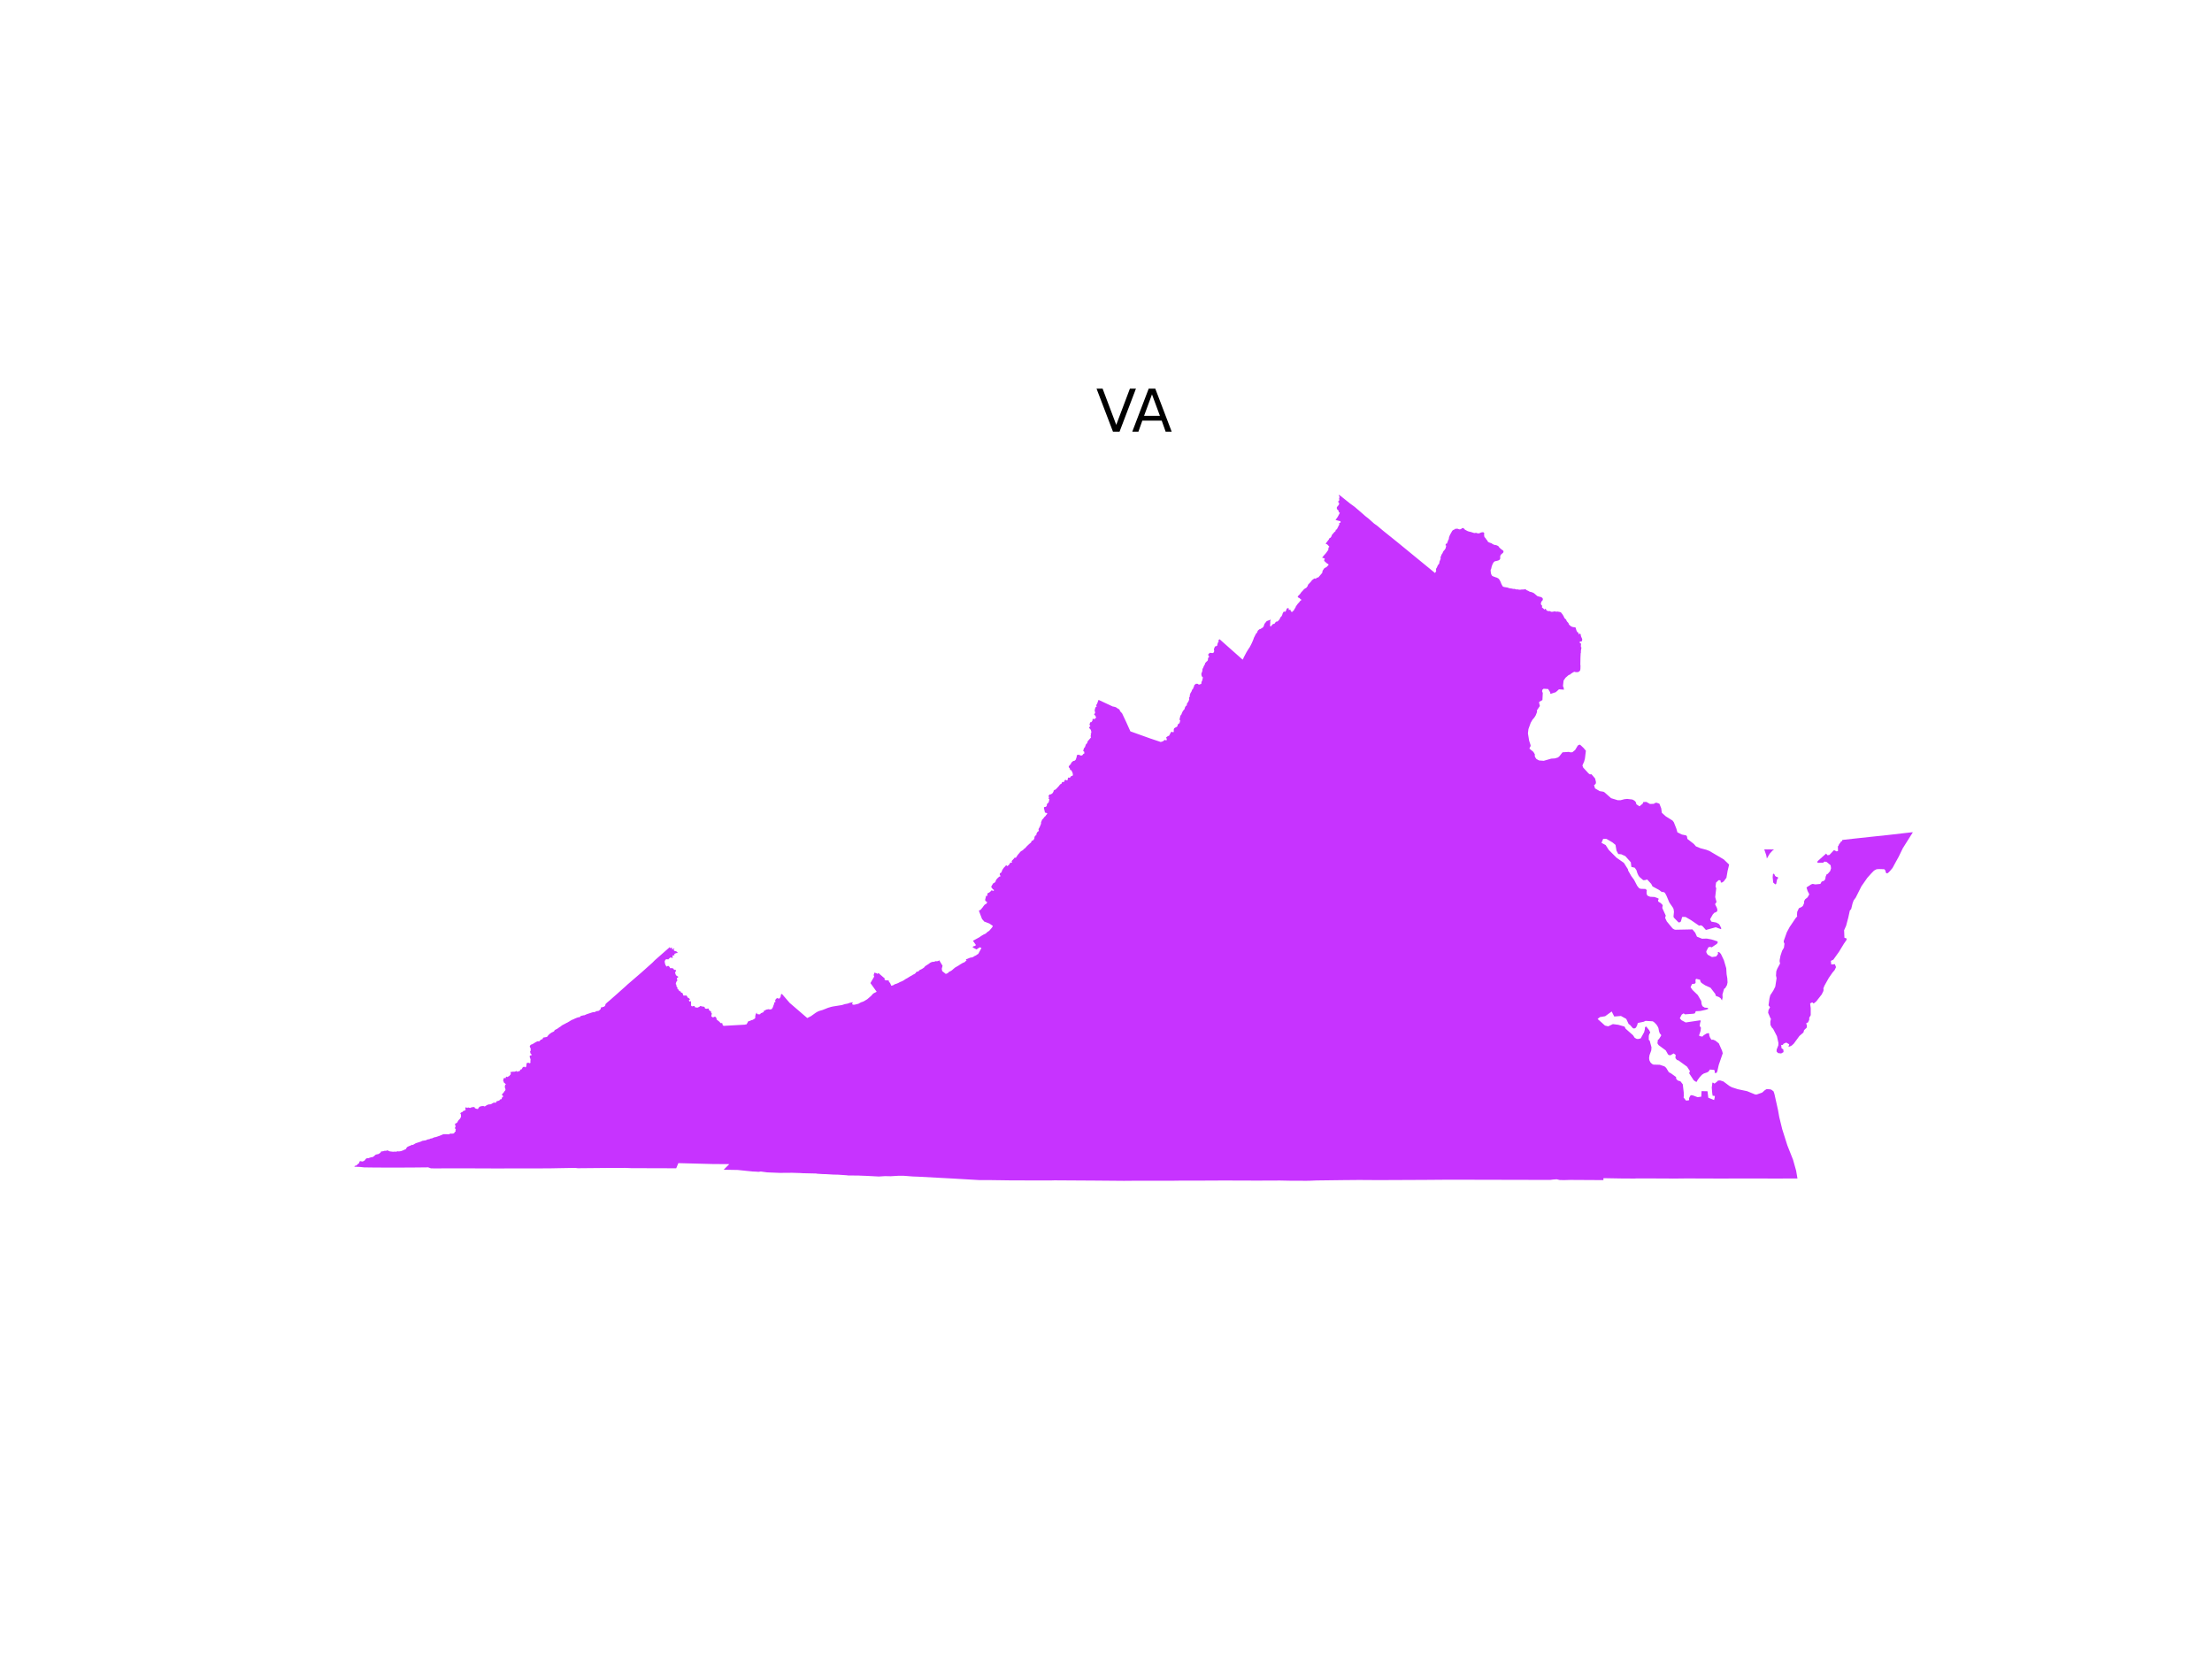 <?xml version="1.0" encoding="utf-8" standalone="no"?>
<!DOCTYPE svg PUBLIC "-//W3C//DTD SVG 1.1//EN"
  "http://www.w3.org/Graphics/SVG/1.1/DTD/svg11.dtd">
<svg xmlns:xlink="http://www.w3.org/1999/xlink" width="460.8pt" height="345.6pt" viewBox="0 0 460.8 345.6" xmlns="http://www.w3.org/2000/svg" version="1.1">
 <defs>
  <style type="text/css">*{stroke-linejoin: round; stroke-linecap: butt}</style>
 </defs>
 <g id="figure_1">
  <g id="patch_1">
   <path d="M 0 345.6 
L 460.8 345.6 
L 460.8 0 
L 0 0 
z
" style="fill: #ffffff"/>
  </g>
  <g id="axes_1">
   <g id="PatchCollection_1">
    <path d="M 369.337 182.11 
L 369.444 182.001 
L 369.61 182.076 
L 369.785 182.457 
L 370.013 182.644 
L 370.34 182.714 
L 370.413 182.953 
L 370.197 183.203 
L 370.01 184.16 
L 369.812 184.224 
L 369.389 183.847 
L 369.281 182.757 
L 369.337 182.11 
" clip-path="url(#pf54afec6a6)" style="fill: #c733ff"/>
    <path d="M 368.413 210.409 
L 368.727 209.828 
L 368.42 209.427 
L 368.606 208.022 
L 368.775 207.332 
L 369.409 206.365 
L 369.819 205.544 
L 370.095 203.782 
L 369.974 203.235 
L 370.031 202.34 
L 370.229 201.815 
L 370.83 200.706 
L 370.729 200.326 
L 370.735 200.012 
L 370.903 199.115 
L 371.249 198.053 
L 371.621 197.432 
L 371.723 196.696 
L 371.737 196.594 
L 371.589 196.267 
L 371.588 196.003 
L 372.22 194.225 
L 372.804 193.128 
L 374.057 191.273 
L 374.387 190.903 
L 374.347 190.603 
L 374.392 189.955 
L 374.742 189.198 
L 375.269 188.96 
L 375.572 188.716 
L 375.839 188.105 
L 375.813 187.802 
L 375.948 187.494 
L 376.068 187.314 
L 376.555 186.932 
L 376.906 186.298 
L 376.556 185.608 
L 376.325 184.87 
L 377.277 184.245 
L 377.616 184.131 
L 378.155 184.24 
L 379.214 184.139 
L 379.492 183.655 
L 379.979 183.481 
L 380.234 183.16 
L 380.315 182.619 
L 380.522 182.134 
L 380.761 182.038 
L 381.264 181.444 
L 381.439 180.881 
L 381.351 180.246 
L 380.502 179.548 
L 380.084 179.485 
L 379.93 179.57 
L 379.845 179.711 
L 378.831 179.745 
L 378.61 179.695 
L 378.57 179.611 
L 378.652 179.388 
L 380.409 177.816 
L 380.707 178.161 
L 381.106 178.095 
L 382.035 177.108 
L 382.21 177.161 
L 382.579 177.359 
L 382.89 177.281 
L 382.866 176.316 
L 383.001 176.169 
L 383.113 175.867 
L 383.251 175.7 
L 383.281 175.662 
L 383.415 175.496 
L 383.47 175.343 
L 383.535 175.288 
L 383.697 175.236 
L 383.757 175.153 
L 383.782 174.977 
L 383.786 174.976 
L 386.137 174.713 
L 390.549 174.237 
L 393.276 173.951 
L 393.38 173.94 
L 396.913 173.531 
L 397.787 173.434 
L 398.028 173.407 
L 398.487 173.372 
L 396.393 176.694 
L 395.528 178.48 
L 394.786 179.824 
L 394.253 180.808 
L 393.779 181.378 
L 393.45 181.721 
L 393.168 181.938 
L 392.959 181.903 
L 392.844 181.72 
L 392.756 181.329 
L 392.522 181.071 
L 391.447 181.04 
L 390.921 181.077 
L 390.394 181.361 
L 389.807 181.957 
L 388.986 182.879 
L 387.769 184.626 
L 386.575 186.999 
L 386.149 187.568 
L 385.928 188.178 
L 385.632 189.378 
L 385.353 189.686 
L 385.033 191.149 
L 384.575 192.866 
L 384.164 193.782 
L 384.209 194.923 
L 384.228 195.346 
L 384.704 195.512 
L 384.639 195.843 
L 384.114 196.598 
L 383.088 198.286 
L 381.917 199.918 
L 381.4 200.167 
L 381.487 200.918 
L 381.777 200.895 
L 382.242 200.858 
L 382.475 201.476 
L 382.184 202.092 
L 381.738 202.609 
L 380.953 203.748 
L 380.075 205.32 
L 379.821 205.945 
L 379.886 206.039 
L 379.846 206.444 
L 379.494 207.162 
L 378.355 208.62 
L 377.839 209.031 
L 377.764 209.029 
L 377.615 208.845 
L 377.335 208.864 
L 377.083 209.075 
L 377.205 209.999 
L 377.209 211.478 
L 376.904 212.005 
L 376.898 212.439 
L 376.642 212.985 
L 376.258 213.17 
L 376.423 213.669 
L 376.354 214.099 
L 375.832 214.58 
L 375.688 215.085 
L 374.853 215.807 
L 374.033 216.925 
L 373.698 217.39 
L 373.277 217.783 
L 372.914 217.971 
L 372.566 218.07 
L 372.73 217.547 
L 372.104 217.186 
L 371.536 217.436 
L 371.407 217.662 
L 371.051 217.7 
L 371.134 218.385 
L 371.502 218.632 
L 371.541 219.172 
L 371.047 219.455 
L 370.406 219.379 
L 370.095 219.047 
L 370.109 218.643 
L 370.462 217.755 
L 370.478 217.254 
L 370.167 215.863 
L 369.376 214.329 
L 369.089 214.032 
L 368.82 213.517 
L 368.793 212.838 
L 368.918 212.236 
L 368.784 212.05 
L 368.332 210.974 
L 368.413 210.409 
" clip-path="url(#pf54afec6a6)" style="fill: #c733ff"/>
    <path d="M 367.719 176.94 
L 367.73 176.94 
L 368.164 176.957 
L 368.189 176.951 
L 368.464 176.946 
L 368.488 176.946 
L 368.518 176.946 
L 369.097 176.957 
L 369.558 176.965 
L 369.203 177.234 
L 368.646 177.861 
L 368.073 178.845 
L 367.945 178.161 
L 367.532 176.961 
L 367.719 176.94 
" clip-path="url(#pf54afec6a6)" style="fill: #c733ff"/>
    <path d="M 73.863 242.943 
L 73.921 242.864 
L 74.21 242.811 
L 74.287 242.762 
L 74.514 242.518 
L 74.83 242.278 
L 74.876 241.985 
L 74.995 241.912 
L 75.203 241.882 
L 75.388 241.975 
L 75.623 241.917 
L 75.773 241.863 
L 75.969 241.726 
L 76.104 241.56 
L 76.177 241.433 
L 76.431 241.281 
L 76.52 241.247 
L 76.57 241.252 
L 76.62 241.291 
L 76.709 241.281 
L 77.332 241.071 
L 77.609 241.052 
L 77.898 240.861 
L 78.056 240.729 
L 78.175 240.588 
L 78.503 240.465 
L 78.764 240.431 
L 78.976 240.329 
L 79.311 240.07 
L 79.315 240.001 
L 79.357 239.918 
L 79.446 239.86 
L 79.542 239.869 
L 79.969 239.791 
L 80.135 239.718 
L 80.32 239.737 
L 80.532 239.718 
L 80.589 239.664 
L 80.662 239.65 
L 80.82 239.669 
L 81.013 239.786 
L 81.255 239.86 
L 81.876 239.932 
L 82.087 239.923 
L 82.095 239.923 
L 82.202 239.879 
L 82.329 239.928 
L 82.584 239.904 
L 82.865 239.825 
L 83.03 239.86 
L 83.215 239.845 
L 83.523 239.801 
L 83.685 239.747 
L 83.981 239.635 
L 84.597 239.342 
L 84.632 239.303 
L 84.605 239.234 
L 84.616 239.21 
L 84.847 238.941 
L 84.971 238.863 
L 85.687 238.565 
L 85.821 238.472 
L 85.895 238.462 
L 85.968 238.521 
L 86.006 238.521 
L 86.114 238.467 
L 86.183 238.395 
L 86.222 238.369 
L 86.33 238.335 
L 86.372 238.286 
L 86.638 238.145 
L 87.681 237.807 
L 87.785 237.764 
L 87.847 237.705 
L 88.012 237.651 
L 88.755 237.534 
L 88.79 237.524 
L 88.836 237.465 
L 89.229 237.329 
L 89.344 237.338 
L 89.467 237.304 
L 89.687 237.182 
L 89.999 237.143 
L 90.353 236.972 
L 90.653 236.884 
L 90.734 236.894 
L 91.365 236.679 
L 92.147 236.376 
L 92.343 236.278 
L 93.071 236.273 
L 93.391 236.293 
L 93.618 236.259 
L 93.802 236.146 
L 94.211 236.166 
L 94.584 236.102 
L 94.665 235.931 
L 94.792 235.775 
L 94.914 235.724 
L 94.897 235.453 
L 94.876 235.38 
L 94.957 235.227 
L 94.995 235.214 
L 94.998 235.207 
L 94.735 235.061 
L 94.742 235.002 
L 94.782 234.929 
L 94.873 234.793 
L 94.888 234.514 
L 94.765 234.226 
L 94.877 234.036 
L 95.087 233.974 
L 95.248 233.833 
L 95.42 233.513 
L 95.57 233.303 
L 95.676 233.215 
L 95.866 232.995 
L 96.043 232.624 
L 96.028 232.199 
L 95.993 232.106 
L 95.92 232.018 
L 95.905 231.945 
L 95.916 231.901 
L 96.028 231.769 
L 96.32 231.642 
L 96.409 231.563 
L 96.486 231.456 
L 96.767 231.339 
L 96.94 231.324 
L 96.994 231.129 
L 96.925 230.85 
L 97.04 230.655 
L 97.167 230.704 
L 97.287 230.787 
L 97.372 230.796 
L 97.506 230.694 
L 97.814 230.782 
L 98.003 230.791 
L 98.13 230.733 
L 98.211 230.664 
L 98.8 230.611 
L 98.838 230.62 
L 98.896 230.796 
L 98.992 230.879 
L 99.35 231.011 
L 99.48 231.011 
L 99.601 230.982 
L 99.689 230.791 
L 99.898 230.555 
L 100.27 230.432 
L 100.635 230.405 
L 100.859 230.434 
L 100.916 230.499 
L 100.98 230.503 
L 101.338 230.266 
L 101.695 230.09 
L 102.238 230.035 
L 102.822 229.71 
L 103.23 229.694 
L 103.235 229.694 
L 103.288 229.704 
L 103.386 229.672 
L 103.405 229.626 
L 103.377 229.548 
L 103.378 229.474 
L 103.441 229.426 
L 103.86 229.308 
L 104.069 229.204 
L 104.161 229.077 
L 104.277 228.999 
L 104.474 228.969 
L 104.51 228.945 
L 104.537 228.835 
L 104.524 228.788 
L 104.507 228.73 
L 104.592 228.62 
L 104.716 228.57 
L 104.837 228.351 
L 104.741 228.271 
L 104.552 228.047 
L 104.601 227.937 
L 104.694 227.835 
L 104.758 227.779 
L 104.951 227.558 
L 105.025 227.414 
L 105.091 227.346 
L 105.15 227.252 
L 105.224 227.203 
L 105.277 227.079 
L 105.303 226.993 
L 105.284 226.838 
L 105.272 226.821 
L 105.204 226.607 
L 105.16 226.515 
L 105.175 226.245 
L 105.2 226.196 
L 105.226 226.038 
L 105.375 225.872 
L 105.39 225.807 
L 105.285 225.796 
L 105.204 225.699 
L 105.114 225.614 
L 105.063 225.603 
L 105.017 225.598 
L 104.942 225.349 
L 104.831 225.236 
L 104.829 225.212 
L 104.86 224.914 
L 104.871 224.812 
L 104.899 224.699 
L 104.935 224.649 
L 104.967 224.623 
L 104.993 224.612 
L 105.036 224.576 
L 105.112 224.529 
L 105.203 224.612 
L 105.304 224.612 
L 105.349 224.572 
L 105.363 224.419 
L 105.466 224.274 
L 105.509 224.285 
L 105.556 224.308 
L 105.632 224.357 
L 105.802 224.341 
L 105.947 224.192 
L 105.993 224.18 
L 106.051 224.184 
L 106.148 224.096 
L 106.232 223.942 
L 106.349 223.871 
L 106.413 223.67 
L 106.357 223.504 
L 106.381 223.377 
L 106.434 223.271 
L 106.564 223.243 
L 106.661 223.349 
L 106.696 223.336 
L 106.776 223.247 
L 106.841 223.249 
L 106.928 223.199 
L 107.012 223.29 
L 107.514 223.162 
L 107.631 223.079 
L 107.681 223.135 
L 107.7 223.223 
L 107.734 223.262 
L 107.787 223.282 
L 107.885 223.22 
L 107.902 223.195 
L 107.955 223.16 
L 107.962 223.152 
L 108.222 223.148 
L 108.367 222.939 
L 108.406 222.804 
L 108.621 222.782 
L 108.802 222.527 
L 108.828 222.421 
L 109.106 222.215 
L 109.304 222.251 
L 109.388 222.298 
L 109.432 222.372 
L 109.537 222.318 
L 109.63 222.092 
L 109.703 221.528 
L 109.75 221.45 
L 110.091 221.375 
L 110.163 221.428 
L 110.373 221.493 
L 110.418 221.469 
L 110.433 221.461 
L 110.519 221.347 
L 110.488 221.224 
L 110.494 220.988 
L 110.528 220.719 
L 110.464 220.495 
L 110.372 220.283 
L 110.344 219.983 
L 110.47 219.86 
L 110.55 219.877 
L 110.678 219.851 
L 110.74 219.778 
L 110.722 219.664 
L 110.685 219.609 
L 110.592 219.552 
L 110.498 219.398 
L 110.424 219.06 
L 110.447 219.007 
L 110.531 218.943 
L 110.552 218.602 
L 110.54 218.387 
L 110.372 218.085 
L 110.366 217.932 
L 110.376 217.889 
L 110.534 217.679 
L 110.679 217.577 
L 110.756 217.585 
L 111.082 217.419 
L 111.551 217.125 
L 111.977 216.914 
L 112.177 216.926 
L 112.279 216.956 
L 112.481 216.786 
L 112.627 216.615 
L 112.83 216.521 
L 113.022 216.465 
L 113.126 216.192 
L 113.184 216.157 
L 113.246 216.128 
L 113.945 216.013 
L 114.277 215.59 
L 114.564 215.336 
L 114.915 215.096 
L 115.333 214.898 
L 115.513 214.737 
L 115.495 214.655 
L 115.525 214.617 
L 115.746 214.481 
L 116.043 214.341 
L 116.567 213.97 
L 116.569 213.968 
L 116.844 213.798 
L 117.011 213.641 
L 117.012 213.64 
L 117.145 213.561 
L 117.86 213.188 
L 117.978 213.107 
L 118.142 213.048 
L 118.449 212.869 
L 118.763 212.685 
L 118.78 212.668 
L 119.128 212.457 
L 119.226 212.432 
L 119.572 212.285 
L 119.606 212.254 
L 120.113 212.041 
L 120.506 211.908 
L 120.739 211.908 
L 120.932 211.699 
L 121.041 211.634 
L 121.559 211.507 
L 121.74 211.494 
L 122.238 211.271 
L 123.486 210.865 
L 123.578 210.84 
L 123.835 210.852 
L 124.299 210.632 
L 124.653 210.592 
L 124.822 210.502 
L 125.164 210.158 
L 125.173 209.827 
L 125.362 209.883 
L 125.568 209.762 
L 125.836 209.715 
L 126.054 209.503 
L 126.114 209.334 
L 126.126 209.204 
L 126.167 209.143 
L 126.233 209.078 
L 126.421 208.89 
L 127.095 208.324 
L 128.541 207.049 
L 130.53 205.276 
L 130.567 205.223 
L 133.527 202.675 
L 135.915 200.543 
L 136.374 200.073 
L 139.554 197.275 
L 139.516 197.445 
L 139.581 197.518 
L 139.898 197.401 
L 139.974 197.402 
L 139.991 197.448 
L 139.972 197.499 
L 139.962 197.664 
L 140.003 197.73 
L 140.123 197.751 
L 140.411 197.571 
L 140.489 197.609 
L 140.49 197.641 
L 140.353 197.777 
L 140.348 197.896 
L 140.371 197.953 
L 140.501 198.085 
L 140.909 198.195 
L 141.167 198.427 
L 141.154 198.484 
L 141.115 198.525 
L 141.11 198.53 
L 140.941 198.537 
L 140.599 198.658 
L 140.526 198.701 
L 140.482 198.781 
L 140.493 198.978 
L 140.414 199.029 
L 140.29 199.005 
L 140.188 199.021 
L 140.137 199.057 
L 140.101 199.13 
L 140.09 199.313 
L 140.098 199.351 
L 140.153 199.407 
L 140.155 199.499 
L 140.133 199.524 
L 139.981 199.537 
L 139.681 199.44 
L 139.46 199.615 
L 139.196 199.874 
L 139.135 199.874 
L 139.091 199.833 
L 138.884 199.821 
L 138.724 199.86 
L 138.606 199.954 
L 138.465 200.26 
L 138.501 200.595 
L 138.631 201.031 
L 138.834 201.326 
L 138.915 201.354 
L 139.103 201.212 
L 139.251 201.213 
L 139.535 201.491 
L 139.514 201.549 
L 139.658 201.715 
L 139.924 201.66 
L 140.283 201.775 
L 140.421 202.043 
L 140.533 202.056 
L 140.598 202.029 
L 140.688 202.03 
L 140.812 202.131 
L 140.824 202.229 
L 140.727 202.438 
L 140.622 202.588 
L 140.761 203.034 
L 140.933 203.264 
L 141.279 203.451 
L 141.24 203.635 
L 141.191 203.671 
L 141.131 203.673 
L 141.027 203.749 
L 140.998 203.926 
L 141.094 204.102 
L 141.075 204.308 
L 140.89 204.534 
L 140.769 204.949 
L 140.802 205.055 
L 140.879 205.092 
L 140.922 205.266 
L 140.878 205.339 
L 141.021 205.633 
L 141.032 205.64 
L 141.155 205.736 
L 141.086 205.93 
L 141.16 206.013 
L 141.196 206.093 
L 141.353 206.136 
L 141.386 206.186 
L 141.403 206.284 
L 141.541 206.482 
L 141.723 206.482 
L 141.741 206.507 
L 141.765 206.512 
L 141.879 206.754 
L 141.901 206.786 
L 141.938 206.804 
L 141.954 206.803 
L 142.037 206.79 
L 142.068 206.824 
L 142.203 206.885 
L 142.204 206.925 
L 142.337 207.331 
L 142.357 207.329 
L 142.384 207.329 
L 142.385 207.36 
L 142.423 207.422 
L 142.457 207.421 
L 142.656 207.371 
L 142.686 207.392 
L 142.758 207.395 
L 142.919 207.371 
L 142.969 207.326 
L 143.003 207.342 
L 143.017 207.484 
L 143.214 207.668 
L 143.236 207.754 
L 143.331 207.883 
L 143.437 207.875 
L 143.713 208.125 
L 143.726 208.211 
L 143.58 208.296 
L 143.514 208.399 
L 143.504 208.43 
L 143.522 208.461 
L 143.54 208.482 
L 143.645 208.617 
L 143.738 208.66 
L 143.876 208.564 
L 143.936 208.572 
L 143.968 208.855 
L 143.955 208.873 
L 143.936 208.896 
L 143.974 209.149 
L 143.952 209.316 
L 143.971 209.494 
L 144.11 209.615 
L 144.231 209.643 
L 144.371 209.597 
L 144.404 209.599 
L 144.541 209.56 
L 144.707 209.606 
L 144.747 209.649 
L 144.709 209.719 
L 144.706 209.784 
L 145.068 209.893 
L 145.278 209.899 
L 145.39 209.877 
L 145.524 209.817 
L 145.627 209.725 
L 145.679 209.723 
L 145.755 209.715 
L 145.826 209.596 
L 145.907 209.581 
L 146.28 209.634 
L 146.298 209.697 
L 146.278 209.763 
L 146.286 209.788 
L 146.415 209.68 
L 146.445 209.654 
L 146.683 209.744 
L 146.828 209.871 
L 146.828 209.998 
L 146.906 210.072 
L 147.005 210.122 
L 147.008 210.124 
L 147.271 210.153 
L 147.373 210.11 
L 147.425 210.104 
L 147.466 210.095 
L 147.506 210.08 
L 147.565 210.102 
L 147.664 210.163 
L 147.66 210.264 
L 147.661 210.304 
L 147.668 210.358 
L 147.765 210.47 
L 147.846 210.524 
L 147.876 210.575 
L 147.908 210.597 
L 148.048 210.636 
L 148.108 210.672 
L 148.131 210.782 
L 148.133 210.939 
L 148.227 211.085 
L 148.279 211.102 
L 148.305 211.138 
L 148.208 211.453 
L 148.211 211.538 
L 148.178 211.62 
L 148.189 211.701 
L 148.371 211.881 
L 148.399 211.909 
L 148.6 211.916 
L 148.797 211.833 
L 148.875 211.799 
L 148.995 211.8 
L 149.13 211.933 
L 149.257 212.102 
L 149.277 212.373 
L 149.923 212.89 
L 150.071 213.116 
L 150.394 213.139 
L 150.516 213.219 
L 150.498 213.237 
L 150.527 213.503 
L 150.6 213.601 
L 150.707 213.658 
L 150.722 213.706 
L 155.249 213.453 
L 155.336 213.381 
L 155.376 213.403 
L 155.392 213.423 
L 155.422 213.417 
L 155.519 213.366 
L 155.687 213.108 
L 155.842 212.794 
L 155.872 212.764 
L 156.309 212.635 
L 156.525 212.517 
L 156.785 212.464 
L 157.244 212.188 
L 157.301 212.127 
L 157.342 211.86 
L 157.335 211.606 
L 157.395 211.448 
L 157.422 211.33 
L 157.46 211.21 
L 157.626 210.944 
L 157.668 210.95 
L 157.668 210.985 
L 157.642 211.015 
L 157.658 211.108 
L 157.747 211.219 
L 157.88 211.289 
L 158.216 211.306 
L 158.347 211.281 
L 158.49 211.085 
L 159.041 210.852 
L 159.123 210.723 
L 159.127 210.657 
L 159.1 210.577 
L 159.165 210.531 
L 159.346 210.505 
L 159.543 210.379 
L 159.574 210.331 
L 160.168 210.227 
L 160.357 210.309 
L 160.791 210.202 
L 160.986 209.854 
L 161.064 209.674 
L 161.058 209.634 
L 161.078 209.574 
L 161.287 209.059 
L 161.238 208.952 
L 161.348 208.812 
L 161.502 208.748 
L 161.555 208.673 
L 161.534 208.582 
L 161.482 208.512 
L 161.488 208.373 
L 161.652 208.091 
L 161.889 207.921 
L 161.943 207.893 
L 161.979 207.912 
L 162.013 207.973 
L 162.043 207.985 
L 162.196 208.022 
L 162.304 207.992 
L 162.416 207.984 
L 162.487 207.906 
L 162.537 207.715 
L 162.68 207.546 
L 162.663 207.454 
L 162.616 207.4 
L 162.611 207.338 
L 162.661 207.309 
L 162.701 207.207 
L 162.729 207.138 
L 162.889 207.052 
L 164.508 208.926 
L 166.265 210.438 
L 168.166 212.075 
L 168.948 211.677 
L 169.973 210.946 
L 170.401 210.707 
L 170.712 210.584 
L 171.349 210.4 
L 172.497 209.944 
L 173.181 209.741 
L 173.597 209.655 
L 175.4 209.369 
L 175.987 209.179 
L 176.506 209.085 
L 176.81 208.997 
L 176.985 208.915 
L 177.618 208.782 
L 177.636 208.865 
L 177.518 209.087 
L 177.551 209.212 
L 177.596 209.248 
L 177.837 209.311 
L 178.119 209.276 
L 178.838 209.095 
L 179.213 208.879 
L 179.484 208.753 
L 179.641 208.713 
L 179.94 208.592 
L 180.661 208.16 
L 181.448 207.481 
L 181.876 207.008 
L 182.017 206.913 
L 182.628 206.601 
L 181.327 204.792 
L 182.115 203.429 
L 182.05 203.315 
L 182.022 203.177 
L 182.023 203.034 
L 182.101 202.803 
L 182.238 202.563 
L 182.239 202.563 
L 182.28 202.625 
L 182.285 202.631 
L 182.337 202.686 
L 182.485 202.693 
L 182.581 202.734 
L 182.748 202.864 
L 182.829 202.856 
L 182.927 202.738 
L 183.081 202.754 
L 183.128 202.817 
L 184.083 203.641 
L 184.194 203.701 
L 184.287 203.806 
L 184.257 203.941 
L 184.295 204.101 
L 184.514 204.216 
L 184.575 204.212 
L 184.904 204.219 
L 185.14 204.272 
L 185.173 204.359 
L 185.171 204.464 
L 185.213 204.544 
L 185.426 204.783 
L 185.43 204.805 
L 185.683 205.358 
L 186.076 205.235 
L 186.506 204.982 
L 186.629 204.979 
L 186.917 204.86 
L 187.165 204.754 
L 187.473 204.581 
L 187.785 204.461 
L 188.181 204.27 
L 188.7 203.922 
L 188.975 203.781 
L 189.73 203.313 
L 189.763 203.313 
L 190.049 203.148 
L 190.168 203.054 
L 190.464 202.925 
L 190.809 202.665 
L 190.785 202.612 
L 190.792 202.572 
L 190.907 202.482 
L 190.985 202.438 
L 191.216 202.379 
L 191.359 202.38 
L 191.38 202.25 
L 191.584 202.08 
L 192.223 201.751 
L 192.563 201.494 
L 192.607 201.403 
L 192.776 201.239 
L 193.529 200.755 
L 193.716 200.598 
L 194.078 200.413 
L 194.355 200.358 
L 194.549 200.366 
L 194.793 200.274 
L 194.835 200.239 
L 194.99 200.227 
L 195.177 200.25 
L 195.498 200.169 
L 195.565 200.126 
L 195.642 200.017 
L 196.351 201.186 
L 196.186 201.82 
L 196.279 202.294 
L 197.02 202.886 
L 197.128 202.845 
L 197.435 202.73 
L 197.724 202.431 
L 197.953 202.344 
L 198.274 202.145 
L 198.943 201.571 
L 199.822 201.06 
L 199.935 200.963 
L 200.603 200.569 
L 200.766 200.52 
L 201.011 200.389 
L 201.107 200.265 
L 201.349 200.099 
L 201.207 199.86 
L 202.095 199.505 
L 202.547 199.427 
L 202.737 199.347 
L 202.986 199.176 
L 203.211 199.076 
L 203.421 198.981 
L 203.402 198.935 
L 203.789 198.717 
L 204.459 197.484 
L 204.102 197.338 
L 203.421 197.784 
L 202.614 197.351 
L 202.722 197.166 
L 202.842 197.116 
L 202.963 197.098 
L 203.224 196.966 
L 203.303 196.862 
L 202.683 195.979 
L 203.978 195.273 
L 204.457 194.945 
L 204.922 194.668 
L 205.183 194.56 
L 205.362 194.456 
L 205.714 194.132 
L 206.08 193.896 
L 206.629 193.256 
L 206.73 193.103 
L 206.823 192.879 
L 206.118 192.395 
L 205.535 192.167 
L 205.533 192.168 
L 205.194 192.033 
L 205.194 192.032 
L 205.135 192.012 
L 205.133 192.012 
L 205.042 191.988 
L 205.034 191.983 
L 204.922 191.845 
L 204.923 191.843 
L 204.575 191.447 
L 204.079 190.145 
L 204.076 190.133 
L 203.929 189.752 
L 204.007 189.65 
L 204.277 189.526 
L 204.743 188.967 
L 204.859 188.787 
L 205.151 188.432 
L 205.392 188.343 
L 205.587 188.085 
L 205.62 188.018 
L 205.628 187.893 
L 205.308 187.713 
L 205.214 187.477 
L 205.42 186.61 
L 205.459 186.596 
L 205.643 186.621 
L 205.714 186.56 
L 205.689 186.355 
L 205.655 186.274 
L 205.825 186.013 
L 206.037 185.957 
L 206.398 185.655 
L 206.458 185.524 
L 206.572 185.496 
L 206.79 185.525 
L 206.952 185.599 
L 206.98 185.634 
L 206.995 185.615 
L 207.028 185.565 
L 207.019 185.344 
L 206.914 185.281 
L 206.857 185.287 
L 206.554 184.869 
L 206.495 184.839 
L 206.505 184.725 
L 206.587 184.519 
L 206.914 183.986 
L 206.978 184 
L 207.006 183.985 
L 207.208 183.849 
L 207.381 183.684 
L 207.406 183.54 
L 207.521 183.28 
L 207.645 183.12 
L 207.836 182.913 
L 208.155 182.62 
L 208.332 182.591 
L 208.424 182.522 
L 208.264 182.177 
L 208.283 181.99 
L 208.331 181.888 
L 208.527 181.825 
L 208.705 181.53 
L 208.707 181.428 
L 208.826 181.185 
L 209.086 180.794 
L 209.408 180.467 
L 209.596 180.219 
L 209.659 180.266 
L 209.704 180.338 
L 209.865 180.428 
L 210.251 180.092 
L 210.285 180.033 
L 210.307 179.911 
L 210.342 179.865 
L 210.571 179.679 
L 210.594 179.674 
L 210.687 179.738 
L 210.797 179.69 
L 210.807 179.55 
L 210.745 179.48 
L 210.75 179.402 
L 210.83 179.271 
L 211.218 178.861 
L 211.367 178.655 
L 211.613 178.694 
L 211.983 178.135 
L 212.219 177.843 
L 212.426 177.642 
L 212.461 177.516 
L 212.767 177.274 
L 212.878 177.235 
L 213.142 177.046 
L 213.162 177.025 
L 213.365 176.801 
L 213.466 176.77 
L 213.935 176.26 
L 214.4 175.821 
L 214.824 175.462 
L 214.847 175.377 
L 214.834 175.306 
L 214.861 175.248 
L 214.988 175.141 
L 215.234 175.046 
L 215.354 174.896 
L 215.479 174.644 
L 215.507 174.531 
L 215.488 174.41 
L 215.523 174.309 
L 215.711 174.046 
L 215.864 174 
L 215.914 173.881 
L 215.877 173.809 
L 215.884 173.757 
L 216.089 173.345 
L 216.161 173.272 
L 216.226 173.262 
L 216.282 173.224 
L 216.343 173.102 
L 216.402 172.929 
L 216.34 172.8 
L 216.335 172.738 
L 216.438 172.527 
L 216.555 172.362 
L 216.876 171.581 
L 216.866 171.338 
L 217.087 170.765 
L 217.12 170.712 
L 217.289 170.577 
L 217.549 170.218 
L 217.706 170.064 
L 217.829 169.976 
L 217.861 169.921 
L 217.874 169.848 
L 217.985 169.739 
L 218.116 169.571 
L 218.166 169.458 
L 218.037 169.358 
L 217.857 169.332 
L 217.715 169.281 
L 217.68 169.239 
L 217.454 168.264 
L 217.534 168.13 
L 217.881 168.072 
L 218.062 167.864 
L 218.073 167.636 
L 218.076 167.612 
L 218.198 167.353 
L 218.208 167.342 
L 218.29 167.322 
L 218.461 167.13 
L 218.607 166.508 
L 218.6 166.481 
L 218.561 166.464 
L 218.49 166.465 
L 218.452 166.366 
L 218.463 166.257 
L 218.535 166.118 
L 218.54 165.997 
L 218.37 165.901 
L 218.364 165.88 
L 218.523 165.716 
L 218.557 165.684 
L 218.551 165.592 
L 218.625 165.487 
L 218.758 165.512 
L 218.945 165.459 
L 219.241 165.261 
L 219.453 164.928 
L 219.475 164.804 
L 219.488 164.756 
L 219.504 164.694 
L 219.64 164.562 
L 219.703 164.533 
L 219.787 164.537 
L 219.985 164.383 
L 220.58 163.752 
L 220.837 163.403 
L 221.092 163.293 
L 221.242 162.967 
L 221.289 162.914 
L 221.375 162.889 
L 221.586 162.905 
L 221.678 162.875 
L 221.714 162.825 
L 221.72 162.725 
L 221.76 162.598 
L 221.841 162.494 
L 222.056 162.455 
L 222.221 162.563 
L 222.274 162.565 
L 222.37 162.502 
L 222.458 162.402 
L 222.425 162.3 
L 222.425 162.231 
L 222.483 162.079 
L 222.568 161.97 
L 222.786 162.029 
L 222.981 161.918 
L 223.095 161.699 
L 223.18 161.677 
L 223.41 161.616 
L 223.455 161.565 
L 223.509 161.34 
L 223.423 160.956 
L 223.205 160.513 
L 223.113 160.424 
L 222.923 160.423 
L 222.901 160.198 
L 222.875 160.103 
L 222.739 159.953 
L 222.64 159.79 
L 222.639 159.708 
L 222.694 159.575 
L 222.872 159.355 
L 223.045 159.198 
L 223.101 159.1 
L 223.163 158.889 
L 223.57 158.527 
L 223.828 158.491 
L 224.066 158.3 
L 224.188 157.991 
L 224.323 157.55 
L 224.29 157.427 
L 224.399 157.275 
L 224.661 157.223 
L 224.741 157.233 
L 225.182 157.399 
L 225.316 157.392 
L 225.548 157.264 
L 225.645 157.096 
L 225.75 157.015 
L 225.838 156.995 
L 225.88 156.946 
L 225.894 156.917 
L 225.886 156.805 
L 225.848 156.575 
L 225.814 156.533 
L 225.706 156.507 
L 225.659 156.451 
L 225.729 156.11 
L 225.865 155.782 
L 226.008 155.662 
L 226.211 155.074 
L 226.383 154.904 
L 226.534 154.683 
L 226.528 154.561 
L 226.624 154.381 
L 227.277 153.614 
L 227.268 153.544 
L 227.229 153.489 
L 227.201 153.37 
L 227.212 153.217 
L 227.282 153.073 
L 227.208 152.889 
L 227.305 152.73 
L 227.334 152.684 
L 227.328 152.371 
L 227.308 152.281 
L 227.223 152.036 
L 227.049 151.776 
L 226.921 151.736 
L 226.894 151.536 
L 226.918 151.478 
L 227.05 151.347 
L 227.104 151.324 
L 227.133 151.192 
L 227.054 151.17 
L 226.997 151.018 
L 226.973 150.888 
L 227.091 150.546 
L 227.177 150.436 
L 227.215 150.422 
L 227.328 150.451 
L 227.535 150.2 
L 227.588 150.044 
L 227.589 149.863 
L 227.635 149.745 
L 227.878 149.755 
L 228.016 149.887 
L 228.068 149.732 
L 228.068 149.728 
L 228.082 149.677 
L 228.128 149.633 
L 228.201 149.589 
L 228.286 149.574 
L 228.34 149.506 
L 228.305 149.35 
L 228.159 149.076 
L 228.043 148.949 
L 227.974 148.92 
L 227.92 148.861 
L 228.082 148.592 
L 228.155 148.392 
L 228.047 148.143 
L 228.062 147.845 
L 228.224 147.288 
L 228.32 147.308 
L 228.447 147.215 
L 228.394 147.029 
L 228.359 146.975 
L 228.444 146.716 
L 228.49 146.697 
L 228.569 146.541 
L 228.84 145.793 
L 231.816 147.18 
L 232.028 147.21 
L 232.444 147.322 
L 232.94 147.664 
L 233.106 147.733 
L 233.135 147.756 
L 233.16 147.777 
L 233.295 148.006 
L 233.302 148.079 
L 233.352 148.172 
L 233.753 148.607 
L 234.588 150.376 
L 235.479 152.354 
L 239.572 153.819 
L 241.806 154.57 
L 242.276 154.423 
L 242.365 154.347 
L 242.444 154.264 
L 242.594 154.191 
L 242.644 154.136 
L 242.724 154.126 
L 242.784 154.146 
L 242.833 154.209 
L 242.935 154.266 
L 243.043 154.136 
L 243.061 153.969 
L 243.039 153.905 
L 243.027 153.839 
L 242.954 153.725 
L 242.946 153.634 
L 242.943 153.604 
L 242.963 153.583 
L 243.26 153.375 
L 243.354 153.324 
L 243.533 153.278 
L 243.614 153.109 
L 243.689 153.012 
L 243.707 152.972 
L 243.776 152.801 
L 244.033 152.416 
L 244.086 152.423 
L 244.306 152.546 
L 244.487 152.503 
L 244.517 152.362 
L 244.511 152.007 
L 244.587 151.738 
L 244.804 151.583 
L 244.911 151.532 
L 245.141 151.414 
L 245.193 151.356 
L 245.322 151.213 
L 245.305 151.005 
L 245.395 150.878 
L 245.543 150.789 
L 245.721 150.61 
L 245.743 150.546 
L 245.744 150.544 
L 245.755 150.48 
L 245.826 150.258 
L 245.825 150.243 
L 245.861 150.092 
L 245.707 149.902 
L 245.903 149.066 
L 246.073 148.905 
L 246.246 148.47 
L 246.381 148.192 
L 246.554 147.947 
L 246.743 147.747 
L 246.866 147.337 
L 247.027 147.063 
L 247.096 147.024 
L 247.11 147.014 
L 247.247 146.936 
L 247.258 146.882 
L 247.22 146.765 
L 247.251 146.643 
L 247.359 146.423 
L 247.387 146.388 
L 247.536 146.203 
L 247.72 145.754 
L 247.736 145.676 
L 247.709 145.646 
L 247.701 145.319 
L 247.886 145.06 
L 247.84 144.928 
L 247.848 144.83 
L 248.005 144.371 
L 248.17 144.126 
L 248.179 144.117 
L 248.336 143.697 
L 248.452 143.56 
L 248.533 143.521 
L 248.554 143.392 
L 248.578 143.307 
L 248.61 143.243 
L 248.613 143.226 
L 248.687 143.13 
L 248.783 142.778 
L 248.833 142.69 
L 249.122 142.456 
L 249.199 142.436 
L 249.534 142.461 
L 249.734 142.632 
L 250.25 142.471 
L 250.258 142.309 
L 250.323 141.992 
L 250.446 141.772 
L 250.581 141.152 
L 250.535 141.039 
L 250.439 140.976 
L 250.335 140.858 
L 250.276 140.531 
L 250.265 140.485 
L 250.258 140.38 
L 250.496 139.71 
L 250.469 139.51 
L 250.539 139.29 
L 250.673 139.041 
L 250.762 138.797 
L 250.881 138.577 
L 250.985 138.435 
L 251.028 138.313 
L 251.035 138.171 
L 251.332 137.834 
L 251.482 137.722 
L 251.613 137.551 
L 251.624 137.492 
L 251.644 137.243 
L 251.686 137.028 
L 251.759 136.96 
L 251.844 136.945 
L 251.855 136.882 
L 251.84 136.681 
L 251.809 136.623 
L 251.736 136.554 
L 251.686 136.437 
L 251.713 136.305 
L 251.944 136.061 
L 252.036 135.992 
L 252.552 136.046 
L 252.702 136.046 
L 252.779 135.992 
L 252.941 135.675 
L 252.926 135.479 
L 252.887 135.426 
L 252.902 135.157 
L 253.076 134.732 
L 253.184 134.629 
L 253.368 134.61 
L 253.522 134.517 
L 253.576 134.448 
L 253.592 134.409 
L 253.584 134.331 
L 253.63 134.146 
L 253.738 133.823 
L 253.866 133.649 
L 253.872 133.606 
L 253.819 133.388 
L 253.899 133.293 
L 254.06 133.159 
L 258.861 137.415 
L 258.991 137.218 
L 259.076 136.985 
L 259.673 135.852 
L 260.173 135.045 
L 260.286 134.904 
L 260.479 134.551 
L 260.713 134.093 
L 260.946 133.575 
L 261.107 133.183 
L 261.213 132.862 
L 261.674 131.962 
L 261.851 131.816 
L 261.91 131.695 
L 261.989 131.448 
L 262.066 131.347 
L 262.329 131.098 
L 262.576 131.027 
L 263.103 130.695 
L 263.173 130.565 
L 263.279 130.441 
L 263.274 130.351 
L 263.433 129.938 
L 263.88 129.388 
L 264.368 129.21 
L 264.452 129.214 
L 264.514 129.187 
L 264.666 129.047 
L 264.721 128.961 
L 264.623 129.426 
L 264.604 129.555 
L 264.615 129.615 
L 264.617 129.64 
L 264.629 129.731 
L 264.573 130.24 
L 264.615 130.433 
L 264.66 130.498 
L 264.717 130.511 
L 264.756 130.485 
L 264.892 130.298 
L 265.212 129.977 
L 265.479 129.959 
L 265.707 129.637 
L 265.83 129.511 
L 266.086 129.459 
L 266.13 129.485 
L 266.507 129.07 
L 266.664 128.806 
L 266.691 128.69 
L 266.838 128.488 
L 266.954 128.407 
L 267.109 128.094 
L 267.212 127.757 
L 267.434 127.392 
L 267.749 127.457 
L 267.978 127.07 
L 267.978 126.96 
L 268.04 126.833 
L 268.09 126.77 
L 268.239 126.687 
L 268.44 126.686 
L 268.461 126.75 
L 268.459 126.943 
L 268.509 127.102 
L 268.677 127.015 
L 268.797 127.002 
L 268.906 127.314 
L 269.164 127.565 
L 269.174 127.471 
L 269.27 127.323 
L 269.381 127.292 
L 269.487 127.208 
L 269.663 126.882 
L 269.885 126.548 
L 269.922 126.402 
L 269.98 126.296 
L 270.365 125.76 
L 270.702 125.395 
L 270.791 125.255 
L 270.963 125.097 
L 271.063 125.036 
L 271.135 124.953 
L 270.869 124.79 
L 270.782 124.641 
L 270.641 124.549 
L 270.572 124.568 
L 270.543 124.55 
L 270.31 124.272 
L 270.768 123.804 
L 270.893 123.66 
L 270.989 123.488 
L 271.24 123.194 
L 271.319 123.146 
L 271.376 123.072 
L 271.529 122.873 
L 271.857 122.586 
L 272.056 122.502 
L 272.203 122.364 
L 272.431 122.046 
L 272.463 121.925 
L 272.443 121.839 
L 272.612 121.689 
L 272.765 121.505 
L 272.909 121.37 
L 273.232 121 
L 273.264 120.901 
L 273.683 120.59 
L 273.908 120.469 
L 273.951 120.491 
L 274.026 120.585 
L 274.109 120.552 
L 274.223 120.458 
L 274.251 120.402 
L 274.361 120.322 
L 274.623 120.297 
L 275.41 119.379 
L 275.473 119.219 
L 275.516 118.913 
L 275.877 118.374 
L 276.391 118.096 
L 276.442 118.016 
L 276.785 117.654 
L 276.659 117.486 
L 276.467 117.396 
L 275.914 116.906 
L 275.823 116.689 
L 275.992 116.447 
L 275.969 116.391 
L 275.74 116.248 
L 275.516 116.227 
L 275.439 116.159 
L 275.501 116.075 
L 275.691 115.834 
L 275.728 115.783 
L 275.78 115.721 
L 275.853 115.643 
L 276.005 115.475 
L 276.239 115.209 
L 276.712 114.541 
L 276.736 114.207 
L 276.765 114.05 
L 276.94 113.92 
L 276.936 113.908 
L 276.577 113.496 
L 276.364 113.341 
L 276.307 113.357 
L 276.212 113.325 
L 276.18 113.256 
L 276.381 112.942 
L 276.82 112.377 
L 276.858 112.314 
L 276.84 112.29 
L 276.978 112.09 
L 277.183 112.009 
L 277.359 111.737 
L 277.421 111.596 
L 277.419 111.499 
L 277.471 111.428 
L 277.9 110.927 
L 278.021 110.802 
L 278.189 110.683 
L 278.287 110.332 
L 278.407 110.297 
L 278.466 110.31 
L 278.508 110.226 
L 278.995 109.268 
L 279.027 109.174 
L 278.944 109.091 
L 278.952 109.058 
L 279.096 108.896 
L 279.141 108.893 
L 279.187 108.953 
L 279.265 108.804 
L 279.278 108.741 
L 279.219 108.565 
L 278.903 108.504 
L 278.38 108.355 
L 278.203 108.282 
L 278.366 108.106 
L 278.666 107.679 
L 279.114 106.839 
L 278.852 106.641 
L 278.874 106.427 
L 278.546 106.088 
L 278.471 105.851 
L 278.492 105.68 
L 278.597 105.516 
L 278.805 105.286 
L 278.916 105.099 
L 278.979 104.943 
L 278.932 104.784 
L 278.728 104.495 
L 278.938 104.31 
L 278.985 104.21 
L 279.004 104.064 
L 278.955 103.964 
L 278.969 103.817 
L 279.013 103.679 
L 279.039 103.386 
L 278.873 103.253 
L 278.965 103.067 
L 278.967 103.069 
L 281.24 104.888 
L 282.21 105.593 
L 283.52 106.721 
L 284.419 107.509 
L 285.113 108.052 
L 286.237 109.058 
L 286.902 109.53 
L 288.14 110.57 
L 289.183 111.407 
L 289.246 111.458 
L 291.049 112.907 
L 291.049 112.907 
L 291.063 112.917 
L 298.937 119.366 
L 298.943 119.37 
L 299.173 118.996 
L 299.171 118.862 
L 299.141 118.729 
L 299.146 118.617 
L 299.202 118.389 
L 299.316 118.249 
L 299.518 117.773 
L 299.592 117.649 
L 299.675 117.6 
L 299.796 117.411 
L 299.83 117.323 
L 299.857 117.137 
L 299.845 117.07 
L 300.106 116.415 
L 300.115 116.345 
L 300.085 116.085 
L 300.096 116.032 
L 300.235 115.756 
L 300.272 115.569 
L 300.459 115.319 
L 300.656 114.888 
L 300.748 114.749 
L 300.871 114.632 
L 301.127 114.267 
L 301.145 114.197 
L 301.286 113.651 
L 301.159 113.651 
L 301.148 113.633 
L 301.156 113.364 
L 301.171 113.329 
L 301.22 113.308 
L 301.258 113.247 
L 301.315 113.263 
L 301.457 113.209 
L 301.498 112.985 
L 301.52 112.951 
L 301.615 112.736 
L 301.628 112.683 
L 301.732 112.421 
L 301.752 112.39 
L 301.832 112.285 
L 301.834 112.255 
L 301.822 112.139 
L 301.846 111.991 
L 301.941 111.702 
L 302.056 111.423 
L 302.533 110.572 
L 302.72 110.413 
L 303.043 110.275 
L 303.108 110.216 
L 303.125 110.137 
L 303.266 110.17 
L 303.58 110.125 
L 303.974 110.268 
L 304.146 110.277 
L 304.372 110.205 
L 304.581 110.022 
L 304.757 110.002 
L 304.806 109.996 
L 304.98 110.119 
L 305.18 110.347 
L 305.763 110.651 
L 306.175 110.776 
L 306.336 110.798 
L 307.113 111.045 
L 307.499 110.998 
L 307.769 111.086 
L 308.006 111.115 
L 308.179 111.083 
L 308.554 110.923 
L 308.88 110.868 
L 309.012 110.879 
L 309.042 110.904 
L 309.143 110.988 
L 309.196 111.085 
L 309.16 111.447 
L 309.233 111.855 
L 309.531 112.191 
L 309.611 112.357 
L 309.811 112.569 
L 309.872 112.661 
L 309.912 112.794 
L 310.014 112.891 
L 310.249 113.017 
L 310.71 113.177 
L 310.768 113.206 
L 310.82 113.268 
L 311.252 113.493 
L 311.707 113.57 
L 312.084 113.739 
L 312.166 113.811 
L 312.315 114.028 
L 312.684 114.378 
L 313.108 114.678 
L 313.188 114.787 
L 313.205 114.842 
L 313.195 114.988 
L 313.157 115.07 
L 313.12 115.151 
L 312.727 115.486 
L 312.592 115.653 
L 312.503 115.965 
L 312.538 116.312 
L 312.448 116.528 
L 312.4 116.593 
L 312.116 116.764 
L 311.377 116.941 
L 311.167 117.115 
L 310.944 117.486 
L 310.759 117.967 
L 310.618 118.582 
L 310.526 118.691 
L 310.529 118.768 
L 310.547 119.127 
L 310.631 119.591 
L 310.768 119.851 
L 310.809 119.927 
L 310.986 120.041 
L 311.587 120.268 
L 311.77 120.313 
L 312.123 120.495 
L 312.297 120.673 
L 312.461 120.934 
L 312.638 121.315 
L 312.752 121.615 
L 312.764 121.636 
L 313.015 122.11 
L 313.06 122.164 
L 313.185 122.234 
L 313.392 122.295 
L 313.986 122.386 
L 314.533 122.568 
L 314.832 122.59 
L 315.249 122.684 
L 315.352 122.677 
L 315.457 122.67 
L 315.977 122.807 
L 316.192 122.767 
L 316.385 122.841 
L 316.676 122.851 
L 316.977 122.806 
L 317.339 122.8 
L 317.725 122.758 
L 317.909 122.818 
L 317.966 122.856 
L 317.978 122.928 
L 318.187 123.012 
L 318.344 123.075 
L 318.702 123.285 
L 318.864 123.295 
L 319.237 123.417 
L 319.541 123.563 
L 320.249 124.17 
L 320.584 124.277 
L 320.996 124.369 
L 321.262 124.521 
L 321.263 124.522 
L 321.354 124.619 
L 321.408 124.853 
L 321.32 125.112 
L 321.131 125.278 
L 320.981 125.718 
L 321.085 126.045 
L 321.231 126.143 
L 321.266 126.211 
L 321.208 126.524 
L 321.786 126.993 
L 321.883 126.837 
L 321.909 126.817 
L 321.971 126.82 
L 322.032 126.891 
L 322.164 127.138 
L 322.298 127.237 
L 322.683 127.33 
L 322.767 127.281 
L 322.987 127.354 
L 323.029 127.403 
L 323.222 127.457 
L 323.576 127.423 
L 323.78 127.359 
L 324.207 127.423 
L 324.357 127.428 
L 324.4 127.394 
L 324.461 127.398 
L 325.009 127.505 
L 325.121 127.545 
L 325.181 127.584 
L 325.524 128.019 
L 325.747 128.405 
L 325.913 128.766 
L 326.213 129.042 
L 326.215 129.043 
L 326.286 129.138 
L 326.336 129.309 
L 326.459 129.49 
L 326.733 129.788 
L 326.844 130.09 
L 326.929 130.178 
L 327.218 130.432 
L 327.353 130.516 
L 327.661 130.628 
L 327.809 130.647 
L 328.127 130.687 
L 328.2 130.73 
L 328.234 130.76 
L 328.381 131.278 
L 328.583 131.695 
L 328.7 131.698 
L 328.742 131.742 
L 328.858 131.932 
L 328.85 132.03 
L 328.935 132.152 
L 329.043 132.123 
L 329.07 132.04 
L 329.031 131.947 
L 329.077 131.932 
L 329.152 131.987 
L 329.158 131.991 
L 329.262 132.128 
L 329.32 132.279 
L 329.328 132.392 
L 329.312 132.465 
L 329.597 133.122 
L 329.605 133.139 
L 329.563 133.569 
L 329.22 133.642 
L 329.124 133.642 
L 329.113 133.672 
L 329.093 133.725 
L 329.097 133.911 
L 329.151 133.984 
L 329.185 133.955 
L 329.239 133.96 
L 329.316 134.033 
L 329.358 134.209 
L 329.32 134.561 
L 329.358 134.844 
L 329.447 134.878 
L 329.328 135.567 
L 329.324 136.015 
L 329.305 136.041 
L 329.281 136.1 
L 329.271 136.322 
L 329.243 136.911 
L 329.238 137.144 
L 329.217 138.21 
L 329.212 138.464 
L 329.247 138.64 
L 329.231 139.295 
L 329.197 139.588 
L 329.074 139.793 
L 328.777 140.008 
L 328.31 140.025 
L 328.059 139.976 
L 328.022 139.93 
L 327.987 139.943 
L 327.765 140.028 
L 327.502 140.193 
L 327.291 140.326 
L 327.014 140.56 
L 326.871 140.575 
L 326.748 140.648 
L 326.128 141.186 
L 325.724 141.772 
L 325.649 142.449 
L 325.593 142.945 
L 325.747 143.218 
L 325.736 143.365 
L 325.813 143.668 
L 324.762 143.599 
L 324.092 144.195 
L 323.048 144.537 
L 322.96 144.508 
L 322.929 144.21 
L 322.498 143.531 
L 322.265 143.517 
L 321.562 143.477 
L 321.328 143.658 
L 321.243 143.98 
L 321.389 144.366 
L 321.316 145.837 
L 320.645 146.217 
L 320.611 146.34 
L 320.784 147.072 
L 320.176 147.962 
L 320.188 148.328 
L 320.006 148.791 
L 319.911 149.032 
L 319.618 149.496 
L 319.246 149.923 
L 319.179 150.038 
L 318.878 150.561 
L 318.405 151.87 
L 318.296 152.763 
L 318.543 154.28 
L 318.863 155.264 
L 318.806 155.592 
L 318.704 155.659 
L 318.61 155.952 
L 319.427 156.626 
L 319.732 157.13 
L 319.724 157.53 
L 319.772 157.651 
L 319.807 157.738 
L 320.06 158.109 
L 320.612 158.415 
L 321.583 158.492 
L 323.147 158.038 
L 323.921 157.988 
L 324.562 157.789 
L 324.851 157.542 
L 325.504 156.717 
L 326.794 156.633 
L 327.181 156.727 
L 327.56 156.699 
L 328.132 156.23 
L 328.668 155.336 
L 328.845 155.195 
L 329.15 155.123 
L 329.868 155.795 
L 330.37 156.393 
L 330.173 157.998 
L 330.019 158.605 
L 329.644 159.468 
L 329.813 159.905 
L 330.915 161.108 
L 331.2 161.309 
L 331.542 161.296 
L 332.282 162.162 
L 332.45 162.812 
L 332.465 163.146 
L 332.274 163.451 
L 332.113 163.478 
L 332.083 163.593 
L 332.276 164.234 
L 333.245 164.805 
L 334.024 164.934 
L 334.258 165.064 
L 335.627 166.279 
L 337.031 166.706 
L 337.59 166.698 
L 338.411 166.485 
L 338.97 166.426 
L 339.838 166.529 
L 340.056 166.554 
L 340.462 166.772 
L 340.717 167.023 
L 340.824 167.226 
L 340.869 167.496 
L 340.876 167.535 
L 341.538 167.968 
L 342.219 167.4 
L 342.325 167.085 
L 342.956 167.047 
L 343.717 167.48 
L 344.552 167.45 
L 344.724 167.292 
L 345.09 167.215 
L 345.688 167.433 
L 346.066 168.401 
L 346.188 169.314 
L 347.014 170.058 
L 348.413 170.932 
L 348.692 171.296 
L 349.214 172.612 
L 349.322 172.992 
L 349.437 173.395 
L 350.382 173.851 
L 351.255 174.031 
L 351.411 174.193 
L 351.516 174.763 
L 352.866 175.815 
L 353.297 176.314 
L 354.254 176.709 
L 355.456 177.022 
L 356.086 177.265 
L 359.083 179.023 
L 360.21 180.108 
L 359.889 181.439 
L 359.647 182.849 
L 359.081 183.614 
L 358.73 183.846 
L 358.523 183.849 
L 358.444 183.775 
L 358.468 183.582 
L 358.355 183.374 
L 358.023 183.354 
L 357.486 183.861 
L 357.377 184.716 
L 357.524 185.019 
L 357.308 186.882 
L 357.585 187.889 
L 357.279 188.356 
L 357.666 189.132 
L 357.771 189.577 
L 357.676 189.888 
L 357.309 190.1 
L 357.19 190.097 
L 356.996 190.295 
L 356.819 190.475 
L 356.238 191.501 
L 356.52 191.997 
L 357.525 192.184 
L 358.061 192.472 
L 358.238 192.684 
L 358.565 193.345 
L 358.53 193.566 
L 357.421 193.166 
L 355.375 193.729 
L 354.652 192.917 
L 354.307 192.754 
L 353.954 192.837 
L 352.259 191.678 
L 351.137 191.022 
L 350.476 191.001 
L 350.39 191.128 
L 350.168 191.937 
L 350.016 192.098 
L 349.682 192.168 
L 348.667 191.13 
L 348.623 190.868 
L 348.715 189.96 
L 348.641 189.404 
L 348.533 189.134 
L 347.746 187.991 
L 347.134 186.541 
L 346.829 185.984 
L 346.462 185.791 
L 346.381 185.848 
L 346.147 185.797 
L 345.634 185.404 
L 344.597 184.84 
L 344.245 184.648 
L 343.98 184.131 
L 343.137 183.211 
L 342.654 183.352 
L 342.313 183.356 
L 341.522 182.672 
L 341.328 182.4 
L 341.102 181.923 
L 340.897 181.27 
L 340.544 180.758 
L 339.845 180.591 
L 339.727 179.621 
L 338.583 178.348 
L 337.728 177.958 
L 337.115 177.908 
L 336.744 177.198 
L 336.538 176.003 
L 335.907 175.491 
L 334.662 174.759 
L 334.427 174.753 
L 333.972 174.74 
L 333.619 175.582 
L 334.484 176.036 
L 335.129 177.043 
L 336.747 178.674 
L 338.281 179.745 
L 339.117 181.065 
L 339.186 181.377 
L 339.821 182.489 
L 340.404 183.285 
L 341.054 184.53 
L 341.456 185.026 
L 341.778 185.155 
L 342.768 185.188 
L 342.999 185.374 
L 343.071 185.533 
L 343.016 185.648 
L 343.015 185.917 
L 343.015 186.15 
L 343.109 186.436 
L 343.26 186.609 
L 343.765 186.815 
L 344.686 186.861 
L 345.466 187.162 
L 345.556 187.281 
L 345.399 187.495 
L 345.456 187.822 
L 345.976 188.138 
L 346.332 188.506 
L 346.381 188.715 
L 346.299 188.905 
L 346.307 189.208 
L 347.01 190.742 
L 346.874 191.207 
L 347.224 191.95 
L 348.432 193.412 
L 348.774 193.624 
L 349.028 193.683 
L 352.559 193.61 
L 353.145 194.3 
L 353.509 195.124 
L 354.571 195.552 
L 355.548 195.521 
L 356.517 195.7 
L 357.769 196.105 
L 357.853 196.306 
L 357.668 196.615 
L 356.596 197.344 
L 356.235 197.249 
L 355.888 197.336 
L 355.653 197.785 
L 355.446 198.182 
L 355.488 198.466 
L 355.746 198.882 
L 356.64 199.37 
L 357.506 199.244 
L 357.861 198.786 
L 357.911 198.573 
L 357.834 198.502 
L 357.864 198.368 
L 358.02 198.315 
L 358.23 198.432 
L 358.504 198.739 
L 359.119 200.032 
L 359.606 201.698 
L 359.682 202.938 
L 359.829 203.806 
L 359.881 204.65 
L 359.758 205.222 
L 359.38 205.863 
L 359.221 205.923 
L 359.127 206.089 
L 358.818 207.175 
L 358.852 207.809 
L 358.715 208.406 
L 358.446 207.96 
L 358.108 207.713 
L 357.444 207.458 
L 357.31 207.032 
L 356.331 205.765 
L 355.204 205.253 
L 354.42 204.737 
L 354.254 204.482 
L 354.157 204.206 
L 354.189 204.102 
L 353.741 203.997 
L 353.34 203.903 
L 353.204 204.115 
L 353.224 204.737 
L 353.058 204.918 
L 352.48 204.997 
L 352.179 205.646 
L 352.578 206.229 
L 353.678 207.284 
L 354.395 208.518 
L 354.478 209.181 
L 354.653 209.609 
L 355.117 209.904 
L 355.751 209.952 
L 355.869 210.165 
L 355.376 210.348 
L 354.202 210.604 
L 353.263 210.654 
L 353.086 211.082 
L 352.802 211.174 
L 351.001 211.309 
L 350.735 211.1 
L 350.332 211.362 
L 350.117 211.775 
L 349.934 212.125 
L 350.305 212.537 
L 351.16 212.996 
L 354.15 212.55 
L 354.317 212.656 
L 354.171 213.092 
L 354.076 213.726 
L 354.337 214.096 
L 354.261 214.761 
L 354.006 215.517 
L 353.937 215.72 
L 354.126 215.852 
L 354.641 215.943 
L 354.877 215.692 
L 355.476 215.314 
L 355.901 215.213 
L 356.11 215.43 
L 356.046 215.514 
L 356.078 215.715 
L 356.229 216.133 
L 356.464 216.504 
L 356.601 216.626 
L 356.837 216.569 
L 357.347 216.784 
L 358.069 217.364 
L 358.265 217.812 
L 358.757 218.931 
L 358.88 219.42 
L 358.518 220.471 
L 358.147 221.548 
L 358.049 221.833 
L 357.761 223.118 
L 357.61 223.483 
L 357.31 223.532 
L 357.196 223.468 
L 357.211 223.094 
L 357.079 222.874 
L 356.637 222.839 
L 356.208 222.805 
L 355.924 223.221 
L 355.604 223.406 
L 354.942 223.631 
L 354.565 223.875 
L 354.397 224.055 
L 354.064 224.413 
L 353.594 225.058 
L 353.514 225.258 
L 353.471 225.365 
L 353.194 225.307 
L 352.813 225.019 
L 352.2 224.075 
L 351.918 223.64 
L 351.905 223.325 
L 352.004 223.312 
L 352.067 223.174 
L 352.041 223.134 
L 351.864 222.858 
L 351.442 222.204 
L 349.601 220.87 
L 349.372 220.846 
L 349.063 220.475 
L 348.997 220.216 
L 349.051 220.128 
L 349.066 219.75 
L 348.655 219.449 
L 347.954 219.844 
L 347.602 219.763 
L 347.459 219.619 
L 347.014 218.829 
L 345.522 217.719 
L 345.271 217.341 
L 345.368 216.605 
L 345.567 216.49 
L 346.052 215.732 
L 346.052 215.731 
L 345.967 215.407 
L 345.802 215.391 
L 345.8 215.386 
L 345.598 214.807 
L 345.48 214.163 
L 345.328 213.84 
L 345.075 213.45 
L 344.643 212.997 
L 344.305 212.757 
L 342.792 212.662 
L 342.415 212.848 
L 341.183 213.104 
L 341.053 213.573 
L 340.835 214.005 
L 340.718 214.14 
L 340.432 214.263 
L 340.151 214.186 
L 339.535 213.483 
L 339.274 213.323 
L 338.965 212.66 
L 338.774 212.252 
L 337.802 211.719 
L 337.671 211.647 
L 336.276 211.757 
L 335.745 210.713 
L 335.625 210.799 
L 334.382 211.697 
L 333.284 211.882 
L 333.012 212.106 
L 332.812 212.271 
L 333.585 212.955 
L 334.35 213.648 
L 335.024 213.803 
L 335.995 213.338 
L 337.131 213.487 
L 338.428 213.861 
L 338.644 214.296 
L 340.184 215.656 
L 340.541 216.195 
L 340.939 216.409 
L 341.207 216.447 
L 341.786 216.318 
L 341.825 216.247 
L 342.5 215.029 
L 342.647 214.456 
L 342.686 213.987 
L 342.929 213.835 
L 343.534 214.581 
L 343.769 215.055 
L 343.75 215.194 
L 343.581 215.402 
L 343.473 215.795 
L 343.469 216.564 
L 343.469 216.61 
L 343.663 216.799 
L 344.034 218.184 
L 343.987 218.822 
L 343.62 219.826 
L 343.537 220.411 
L 343.593 220.86 
L 343.816 221.315 
L 344.146 221.636 
L 344.453 221.78 
L 345.758 221.811 
L 346.745 222.146 
L 347.09 222.449 
L 347.652 223.365 
L 348.101 223.602 
L 349.118 224.34 
L 349.19 224.474 
L 349.145 224.61 
L 349.266 224.86 
L 349.56 225.111 
L 350.061 225.25 
L 350.553 225.877 
L 350.686 227.023 
L 350.752 227.588 
L 350.762 228.382 
L 350.715 228.62 
L 350.895 228.847 
L 351.233 229.272 
L 351.819 229.214 
L 351.873 229.07 
L 351.848 228.791 
L 352.099 228.279 
L 352.322 228.137 
L 352.722 228.215 
L 353.029 228.331 
L 353.635 228.561 
L 353.658 228.558 
L 354.403 228.458 
L 354.468 227.3 
L 355.704 227.325 
L 355.871 228.672 
L 356.6 228.966 
L 357.079 229.16 
L 357.2 228.659 
L 357.207 228.63 
L 357.23 228.315 
L 357.053 228.291 
L 356.772 228.254 
L 356.685 227.702 
L 356.59 226.548 
L 356.721 225.532 
L 356.898 225.546 
L 357.163 225.732 
L 357.799 225.234 
L 357.855 225.125 
L 357.864 225.107 
L 358.349 225.077 
L 359.007 225.282 
L 359.164 225.399 
L 360.278 226.23 
L 360.79 226.504 
L 361.179 226.63 
L 362.01 226.9 
L 362.156 226.93 
L 362.509 227.005 
L 363.185 227.148 
L 363.951 227.31 
L 364.337 227.468 
L 365.647 228.005 
L 365.797 228.01 
L 365.937 228.014 
L 367.085 227.608 
L 367.666 227.09 
L 368.036 226.875 
L 368.794 226.934 
L 369.033 227.017 
L 369.468 227.359 
L 369.649 227.906 
L 370.359 231.094 
L 370.396 231.257 
L 370.654 232.714 
L 371.266 235.22 
L 372.336 238.596 
L 373.522 241.591 
L 374.169 243.882 
L 374.442 245.499 
L 373.953 245.499 
L 373.919 245.499 
L 373.714 245.499 
L 373.691 245.499 
L 373.484 245.499 
L 373.433 245.504 
L 373.399 245.499 
L 373.134 245.503 
L 373.041 245.504 
L 372.991 245.504 
L 372.825 245.504 
L 372.733 245.504 
L 372.325 245.504 
L 371.139 245.509 
L 371.116 245.509 
L 371.027 245.509 
L 370.954 245.509 
L 368.294 245.509 
L 367.986 245.504 
L 364.613 245.506 
L 357.265 245.509 
L 357.262 245.509 
L 354.822 245.501 
L 351.412 245.49 
L 350.402 245.5 
L 348.475 245.521 
L 348.47 245.521 
L 347.844 245.511 
L 347.168 245.5 
L 340.899 245.488 
L 340.462 245.517 
L 339.245 245.504 
L 338.252 245.506 
L 334.063 245.434 
L 334.021 245.5 
L 334.008 245.729 
L 334.057 245.837 
L 334.057 245.838 
L 327.165 245.799 
L 326.02 245.83 
L 324.947 245.825 
L 324.497 245.717 
L 324.492 245.715 
L 324.294 245.667 
L 323.504 245.724 
L 322.927 245.801 
L 319.396 245.793 
L 301.963 245.755 
L 301.292 245.76 
L 297.407 245.79 
L 297.128 245.792 
L 296.856 245.793 
L 296.185 245.797 
L 290.828 245.821 
L 290.809 245.82 
L 290.548 245.821 
L 287.21 245.838 
L 287.194 245.837 
L 282.877 245.809 
L 282.83 245.813 
L 279.857 245.839 
L 279.854 245.839 
L 275.529 245.894 
L 275.341 245.893 
L 274.734 245.904 
L 274.734 245.904 
L 274.202 245.912 
L 274.193 245.912 
L 272.694 245.973 
L 271.933 245.977 
L 271.807 245.976 
L 269.024 245.971 
L 267.116 245.933 
L 266.79 245.926 
L 266.531 245.925 
L 264.064 245.932 
L 263.13 245.934 
L 262.859 245.94 
L 261.672 245.941 
L 261.671 245.941 
L 257.118 245.928 
L 257.085 245.928 
L 256.061 245.921 
L 256.052 245.923 
L 254.961 245.919 
L 254.914 245.921 
L 254.63 245.922 
L 249.026 245.948 
L 248.975 245.95 
L 248.518 245.94 
L 248.503 245.94 
L 245.794 245.948 
L 245.764 245.947 
L 245.418 245.952 
L 244.214 245.969 
L 240.619 245.967 
L 236.67 245.965 
L 236.66 245.966 
L 235.733 245.975 
L 234.169 245.989 
L 234.054 245.988 
L 228.157 245.938 
L 228.138 245.938 
L 226.308 245.927 
L 219.67 245.886 
L 219.504 245.891 
L 219 245.906 
L 218.407 245.905 
L 216.601 245.904 
L 216.581 245.902 
L 215.629 245.903 
L 214.28 245.903 
L 214.278 245.903 
L 213.272 245.901 
L 210.626 245.895 
L 208.803 245.869 
L 208.722 245.867 
L 206.652 245.842 
L 206.542 245.836 
L 203.964 245.831 
L 198.714 245.525 
L 198.675 245.521 
L 198.387 245.505 
L 195.66 245.36 
L 191.767 245.151 
L 191.277 245.125 
L 190.177 245.086 
L 189.778 245.055 
L 188.195 244.934 
L 187.213 244.933 
L 185.545 245.033 
L 184.381 245.008 
L 183.104 245.089 
L 183.082 245.091 
L 183.07 245.09 
L 180.617 244.962 
L 180.615 244.962 
L 178.975 244.898 
L 178.911 244.891 
L 176.685 244.87 
L 176.393 244.831 
L 174.566 244.707 
L 174.45 244.705 
L 173.628 244.689 
L 172.027 244.597 
L 171.372 244.582 
L 170.24 244.509 
L 170.029 244.465 
L 167.214 244.401 
L 166.734 244.367 
L 164.993 244.313 
L 163.232 244.328 
L 163.229 244.328 
L 162.402 244.331 
L 159.807 244.226 
L 158.49 244.05 
L 157.991 244.118 
L 157.589 244.079 
L 156.773 244.045 
L 153.697 243.727 
L 150.748 243.674 
L 151.927 242.511 
L 148.461 242.488 
L 145.004 242.399 
L 141.311 242.301 
L 140.869 243.376 
L 137.584 243.366 
L 132.729 243.352 
L 132.614 243.351 
L 132.531 243.353 
L 131.635 243.357 
L 131.51 243.349 
L 131.375 243.341 
L 131.077 243.329 
L 130.23 243.3 
L 130.21 243.295 
L 129.798 243.298 
L 129.731 243.302 
L 129.644 243.301 
L 129.608 243.301 
L 128.971 243.302 
L 127.01 243.303 
L 126.9 243.303 
L 120.37 243.363 
L 119.905 243.309 
L 119.576 243.297 
L 116.994 243.344 
L 116.783 243.347 
L 116.733 243.347 
L 114.881 243.382 
L 112.159 243.401 
L 111.547 243.401 
L 106.363 243.398 
L 104.146 243.413 
L 100.408 243.4 
L 98.786 243.394 
L 98.743 243.392 
L 90.252 243.395 
L 90.214 243.391 
L 90.199 243.39 
L 89.783 243.392 
L 89.198 243.182 
L 85.402 243.221 
L 81.66 243.226 
L 78.399 243.221 
L 75.865 243.188 
L 74.981 243.093 
L 74.036 243.056 
L 74.036 243.054 
L 73.833 243.053 
L 73.863 242.943 
" clip-path="url(#pf54afec6a6)" style="fill: #c733ff"/>
   </g>
   <g id="text_1">
    <!-- VA -->
    <g transform="translate(228.334 89.921) scale(0.12 -0.12)">
     <defs>
      <path id="DejaVuSans-56" d="M 1831 0 
L 50 4666 
L 709 4666 
L 2188 738 
L 3669 4666 
L 4325 4666 
L 2547 0 
L 1831 0 
z
" transform="scale(0.016)"/>
      <path id="DejaVuSans-41" d="M 2188 4044 
L 1331 1722 
L 3047 1722 
L 2188 4044 
z
M 1831 4666 
L 2547 4666 
L 4325 0 
L 3669 0 
L 3244 1197 
L 1141 1197 
L 716 0 
L 50 0 
L 1831 4666 
z
" transform="scale(0.016)"/>
     </defs>
     <use xlink:href="#DejaVuSans-56"/>
     <use xlink:href="#DejaVuSans-41" x="62.033"/>
    </g>
   </g>
  </g>
 </g>
 <defs>
  <clipPath id="pf54afec6a6">
   <rect x="57.6" y="95.921" width="357.12" height="157.213"/>
  </clipPath>
 </defs>
</svg>
